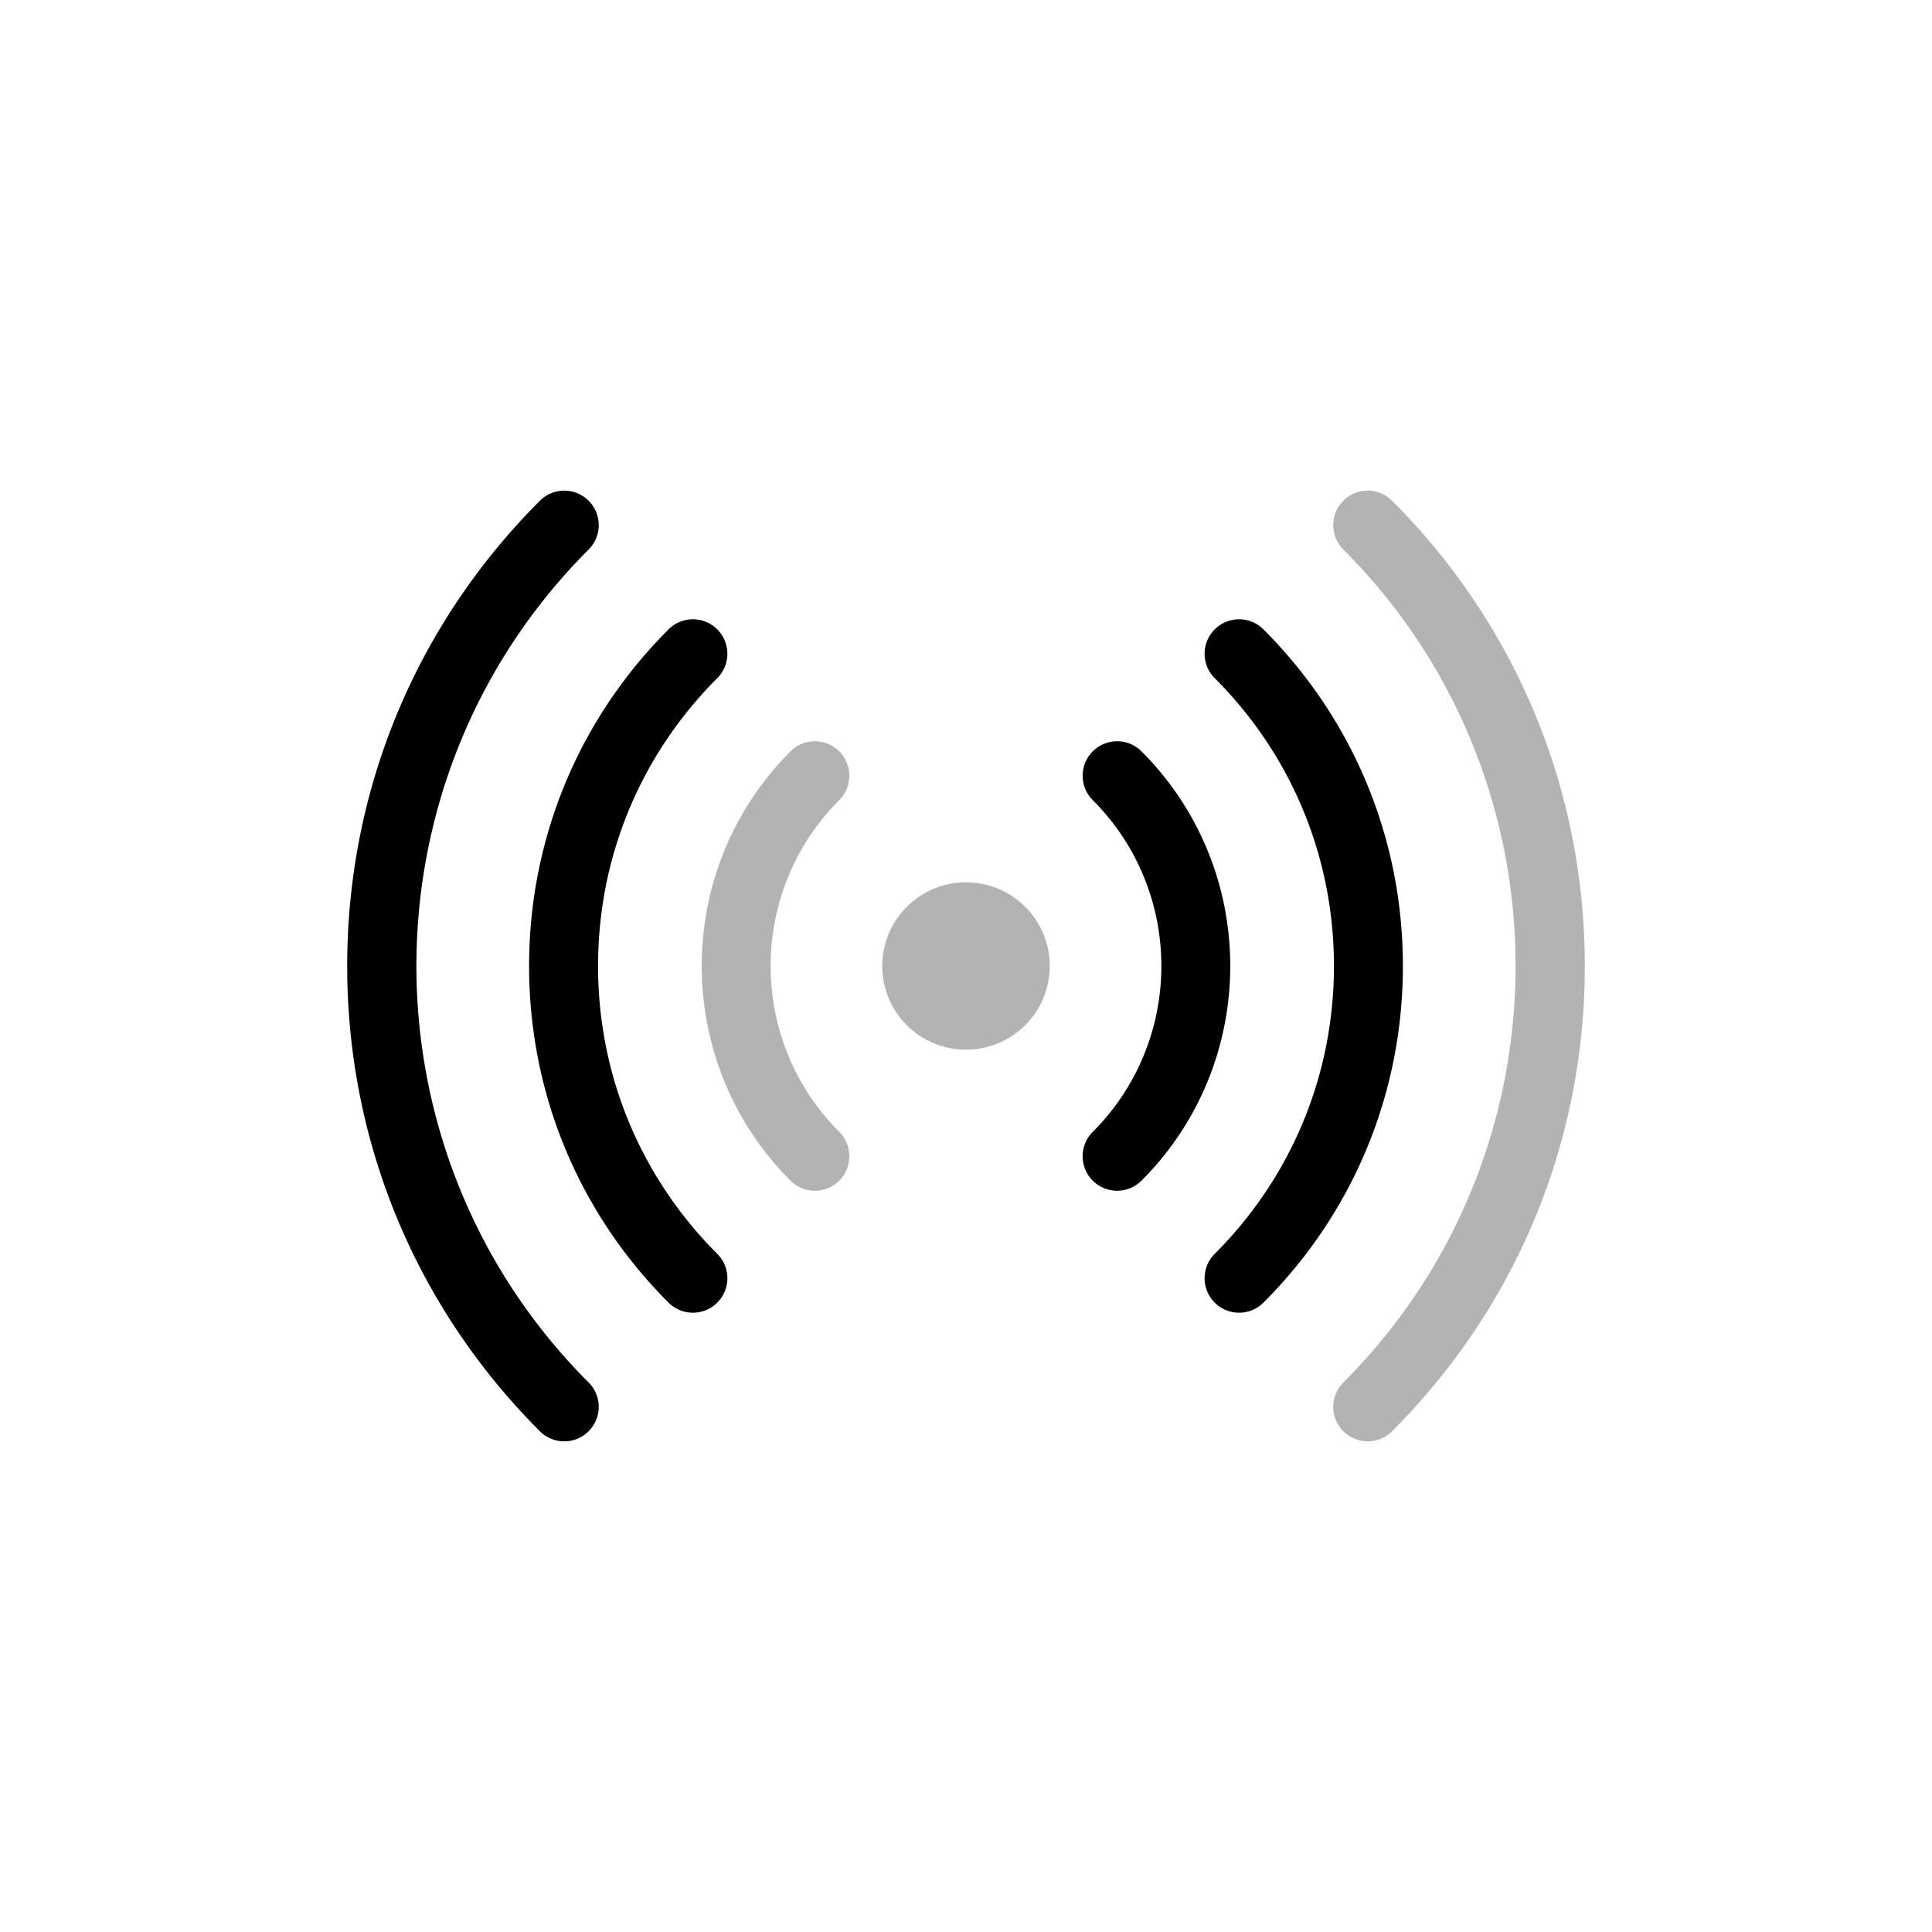 <?xml version="1.0" standalone="no"?><!DOCTYPE svg PUBLIC "-//W3C//DTD SVG 1.1//EN" "http://www.w3.org/Graphics/SVG/1.1/DTD/svg11.dtd"><svg t="1726990230130" class="icon" viewBox="0 0 1024 1024" version="1.1" xmlns="http://www.w3.org/2000/svg" p-id="7598" xmlns:xlink="http://www.w3.org/1999/xlink" width="200" height="200"><path d="M311.99 291.25c7.14-7.14 7.14-18.7 0-25.84-7.13-7.14-18.7-7.14-25.84 0C220.29 331.29 184.02 418.85 184.02 512s36.27 180.71 102.13 246.59c7.14 7.14 18.7 7.14 25.84 0a18.2 18.2 0 0 0 5.35-12.92c0-4.67-1.78-9.36-5.35-12.92-121.71-121.72-121.71-319.78 0-441.5z" fill="inherit" p-id="7599"></path><path d="M316.98 512c0-57.63 22.44-111.81 63.19-152.57a18.2 18.2 0 0 0 5.35-12.92c0-4.67-1.78-9.36-5.35-12.92-7.14-7.14-18.7-7.14-25.84 0-47.65 47.67-73.9 111.02-73.9 178.41s26.24 130.75 73.9 178.41c7.14 7.14 18.7 7.14 25.84 0s7.14-18.7 0-25.84c-40.75-40.76-63.19-94.94-63.19-152.57z" fill="inherit" p-id="7600"></path><path d="M444.82 398.24c-7.14-7.14-18.7-7.14-25.84 0-62.73 62.73-62.73 164.8 0 227.53 7.14 7.14 18.7 7.14 25.84 0a18.2 18.2 0 0 0 5.35-12.92c0-4.67-1.78-9.36-5.35-12.92-48.48-48.48-48.48-127.37 0-175.84 7.13-7.15 7.13-18.72 0-25.85zM512.04 467.66h-0.08c-24.49 0-44.34 19.85-44.34 44.34 0 24.49 19.85 44.34 44.34 44.34h0.08c24.49 0 44.34-19.85 44.34-44.34 0-24.49-19.85-44.34-44.34-44.34zM737.84 265.41c-7.14-7.14-18.71-7.14-25.84 0-7.14 7.14-7.14 18.7 0 25.84 121.72 121.73 121.72 319.78 0 441.49a18.218 18.218 0 0 0-5.35 12.92c0 4.68 1.78 9.36 5.35 12.92 7.14 7.14 18.7 7.14 25.84 0C803.71 692.71 839.98 605.15 839.98 512s-36.27-180.71-102.14-246.59z" fill="#B3B3B3" p-id="7601"></path><path d="M669.66 333.59c-7.14-7.14-18.7-7.14-25.84 0a18.218 18.218 0 0 0-5.35 12.92c0 4.68 1.78 9.36 5.35 12.92 40.76 40.76 63.2 94.94 63.2 152.57s-22.44 111.81-63.2 152.57c-7.14 7.14-7.14 18.7 0 25.84s18.7 7.14 25.84 0c47.66-47.66 73.9-111.01 73.9-178.41s-26.25-130.75-73.9-178.41z" fill="inherit" p-id="7602"></path><path d="M605.02 398.24c-7.14-7.14-18.7-7.14-25.84 0s-7.14 18.7 0 25.84c48.48 48.47 48.48 127.36 0 175.84a18.218 18.218 0 0 0-5.35 12.92c0 4.68 1.78 9.36 5.35 12.92 7.14 7.14 18.7 7.14 25.84 0 62.73-62.72 62.73-164.8 0-227.52z" fill="inherit" p-id="7603"></path></svg>